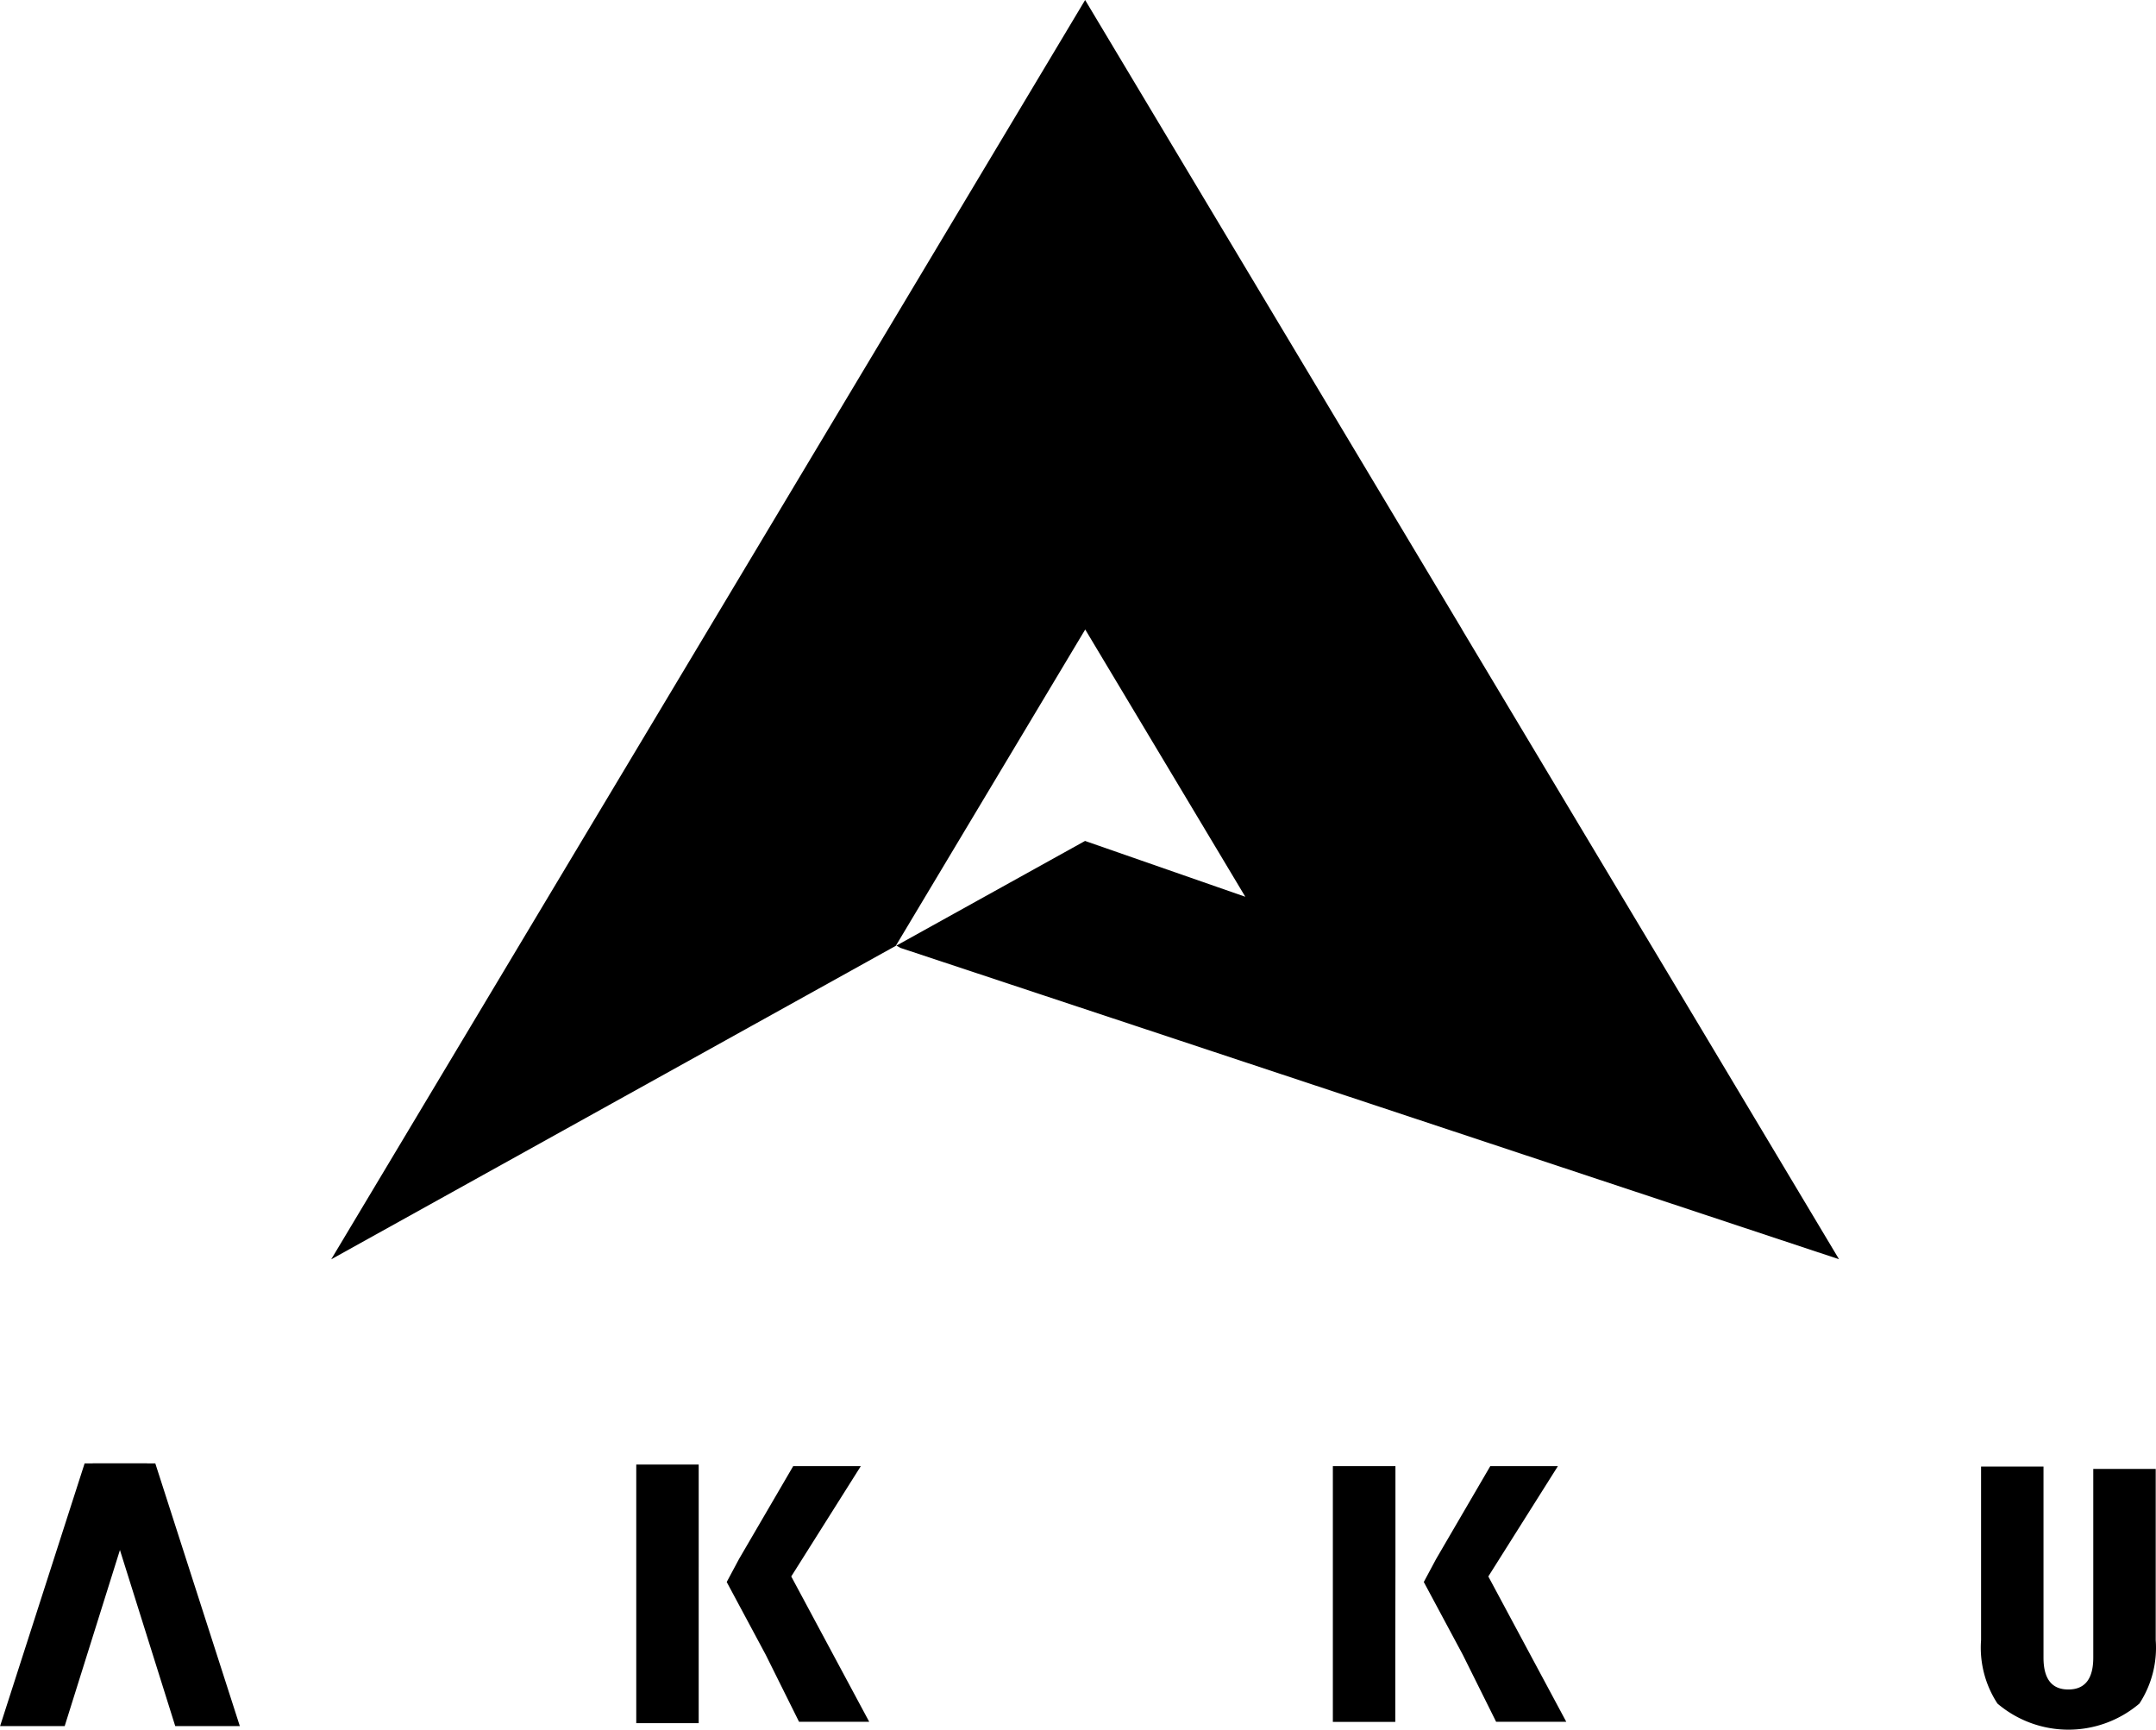 <svg xmlns="http://www.w3.org/2000/svg" width="102.802" height="82.473" viewBox="0 0 102.802 82.473">
  <g id="Group_2628" data-name="Group 2628" transform="translate(-1617 -10905.882)">
    <g id="akku_logo" transform="translate(1632.79 10905.882)">
      <g id="Group_2619" data-name="Group 2619" transform="translate(0 0)">
        <path id="Path_3068" data-name="Path 3068" d="M520.609,228.06l-3.57-5.957-7.705-12.867-.079-.139-8.941-14.929-9-15.029-9.021,15.071-15.013,25.074-11.914,19.9,26.905-14.939.015-.008,9.014-15.053.018-.029.013.019,4.476,7.472.04.067,3.1,5.177h-.018l-7.619-2.654-8.974,4.979-.022.012.2.111,22.314,7.4.022.007,22.411,7.435Z" transform="translate(-455.363 -179.139)"/>
      </g>
    </g>
    <g id="Group_2626" data-name="Group 2626" transform="translate(1617 10975.658)">
      <path id="Path_3069" data-name="Path 3069" d="M520.621,246.021v8.161a4.858,4.858,0,0,1-.777,3.025,5.222,5.222,0,0,1-6.769,0,4.861,4.861,0,0,1-.781-3.025v-8.275h2.977v9.112q0,1.52,1.186,1.518t1.187-1.518v-9Z" transform="translate(-417.833 -245.756)"/>
      <path id="Path_3070" data-name="Path 3070" d="M488.329,250.321l2.579-4.421h3.224l-3.316,5.258,3.718,6.93h-3.346l-1.588-3.194-1.861-3.471Z" transform="translate(-453.088 -245.767)"/>
      <path id="Path_3071" data-name="Path 3071" d="M488.944,250.736h0v-4.867h-2.977V258.2h2.977v-3.452h0Z" transform="translate(-455.629 -245.814)"/>
      <path id="Path_3072" data-name="Path 3072" d="M501.968,250.321l2.579-4.421h3.224l-3.316,5.258,3.717,6.93h-3.345l-1.588-3.194-1.861-3.471Z" transform="translate(-433.489 -245.767)"/>
      <path id="Path_3073" data-name="Path 3073" d="M502.584,250.69h0V245.9H499.6v12.192h2.977v-3.415h0Z" transform="translate(-436.047 -245.767)"/>
      <path id="Path_3074" data-name="Path 3074" d="M480.531,245.845,476.6,258.372h-3.08l4.031-12.527Z" transform="translate(-473.516 -245.845)"/>
      <path id="Path_3075" data-name="Path 3075" d="M475.33,245.845l3.935,12.527h3.08l-4.031-12.527Z" transform="translate(-470.909 -245.845)"/>
    </g>
  </g>
</svg>
